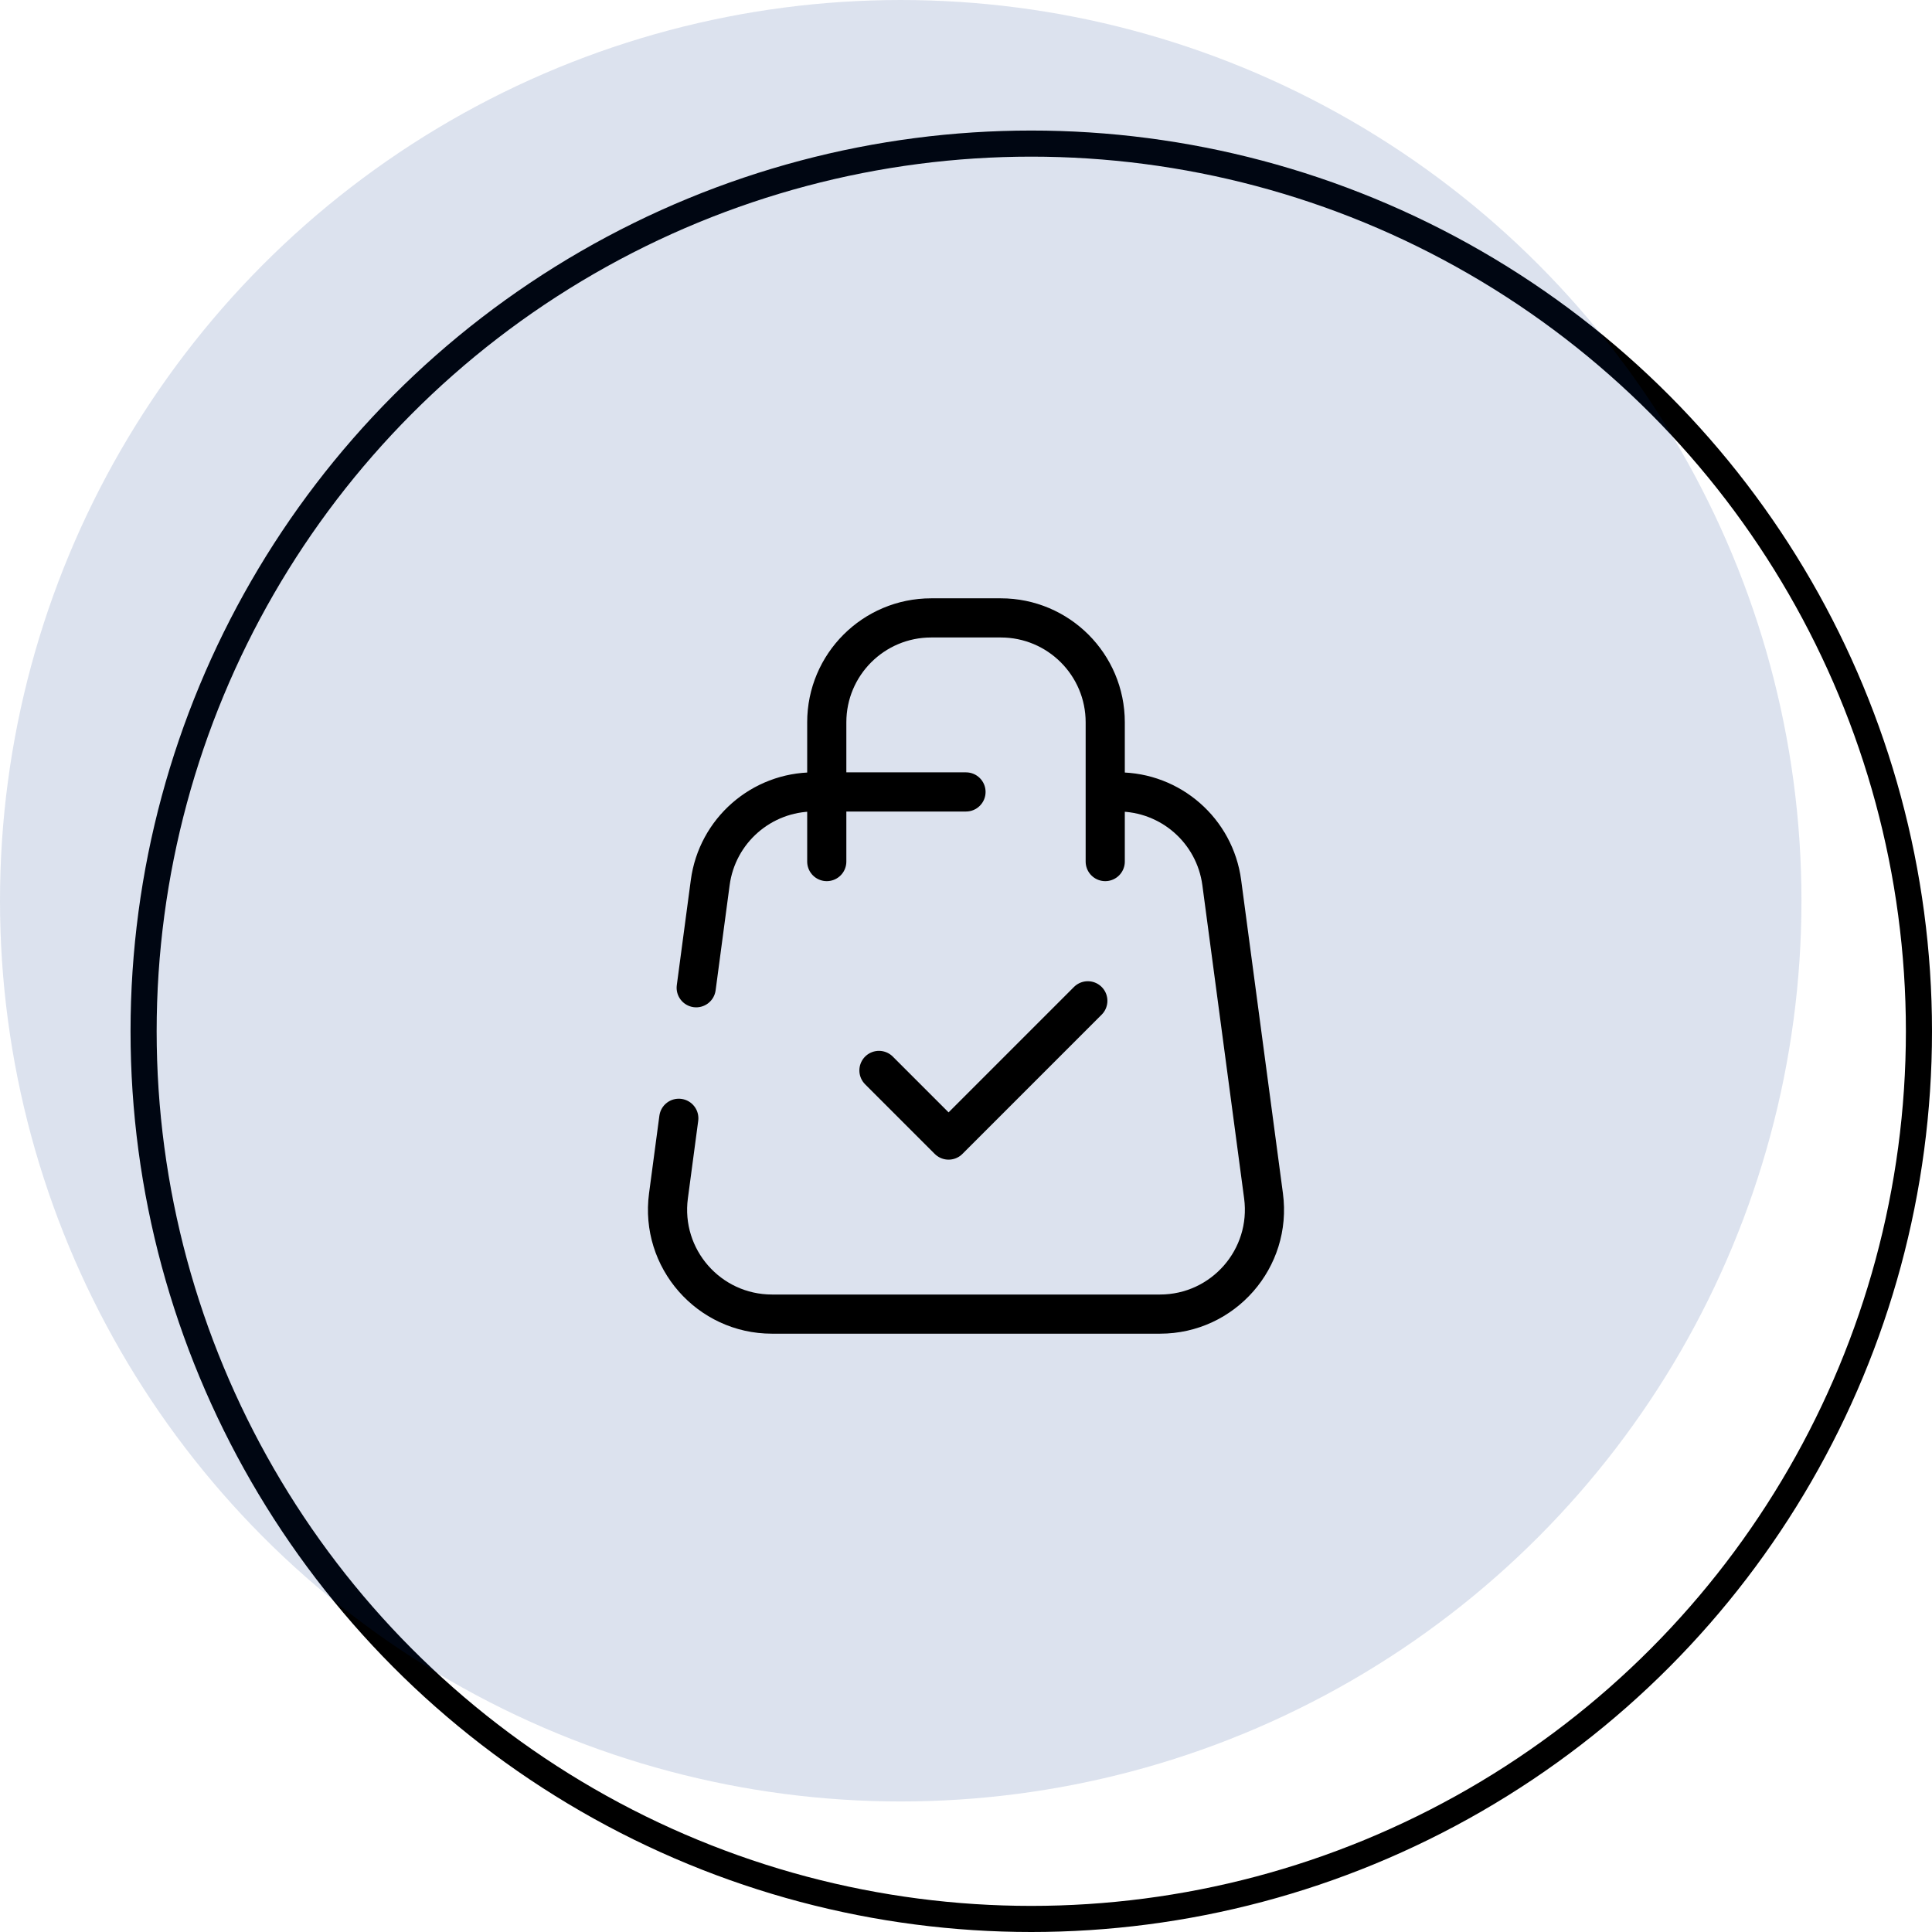 <svg width="74" height="74" viewBox="0 0 74 74" fill="none" xmlns="http://www.w3.org/2000/svg">
<circle cx="39.5" cy="39.5" r="34" stroke="black"/>
<circle cx="34.5" cy="34.5" r="34.5" fill="#043084" fill-opacity="0.14"/>
<path d="M37 31.083C37.414 31.083 37.75 30.747 37.75 30.333C37.75 29.919 37.414 29.583 37 29.583V31.083ZM25.923 37.734C25.868 38.145 26.157 38.522 26.567 38.577C26.978 38.631 27.355 38.343 27.41 37.932L25.923 37.734ZM26.743 42.932C26.798 42.522 26.51 42.145 26.099 42.09C25.688 42.035 25.311 42.324 25.256 42.734L26.743 42.932ZM46.053 33.904L47.653 45.904L49.139 45.706L47.539 33.706L46.053 33.904ZM44.431 49.583H29.569V51.083H44.431V49.583ZM31.169 31.083H37V29.583H31.169V31.083ZM41.666 31.083H42.831V29.583H41.666V31.083ZM27.743 35.432L27.947 33.904L26.46 33.706L26.256 35.234L27.743 35.432ZM27.41 37.932L27.743 35.432L26.256 35.234L25.923 37.734L27.41 37.932ZM26.347 45.904L26.743 42.932L25.256 42.734L24.86 45.706L26.347 45.904ZM29.569 49.583C27.603 49.583 26.087 47.852 26.347 45.904L24.86 45.706C24.481 48.553 26.696 51.083 29.569 51.083V49.583ZM47.653 45.904C47.912 47.852 46.397 49.583 44.431 49.583V51.083C47.304 51.083 49.519 48.553 49.139 45.706L47.653 45.904ZM47.539 33.706C47.225 31.346 45.212 29.583 42.831 29.583V31.083C44.46 31.083 45.837 32.289 46.053 33.904L47.539 33.706ZM31.169 29.583C28.788 29.583 26.775 31.346 26.46 33.706L27.947 33.904C28.162 32.289 29.54 31.083 31.169 31.083V29.583Z" fill="black"/>
<path d="M33.666 41L36.333 43.667L41.666 38.333" stroke="black" stroke-width="1.5" stroke-linecap="round" stroke-linejoin="round"/>
<path d="M42.333 33V27.667C42.333 25.457 40.542 23.667 38.333 23.667H35.667C33.457 23.667 31.667 25.457 31.667 27.667L31.667 33" stroke="black" stroke-width="1.5" stroke-linecap="round"/>
</svg>
